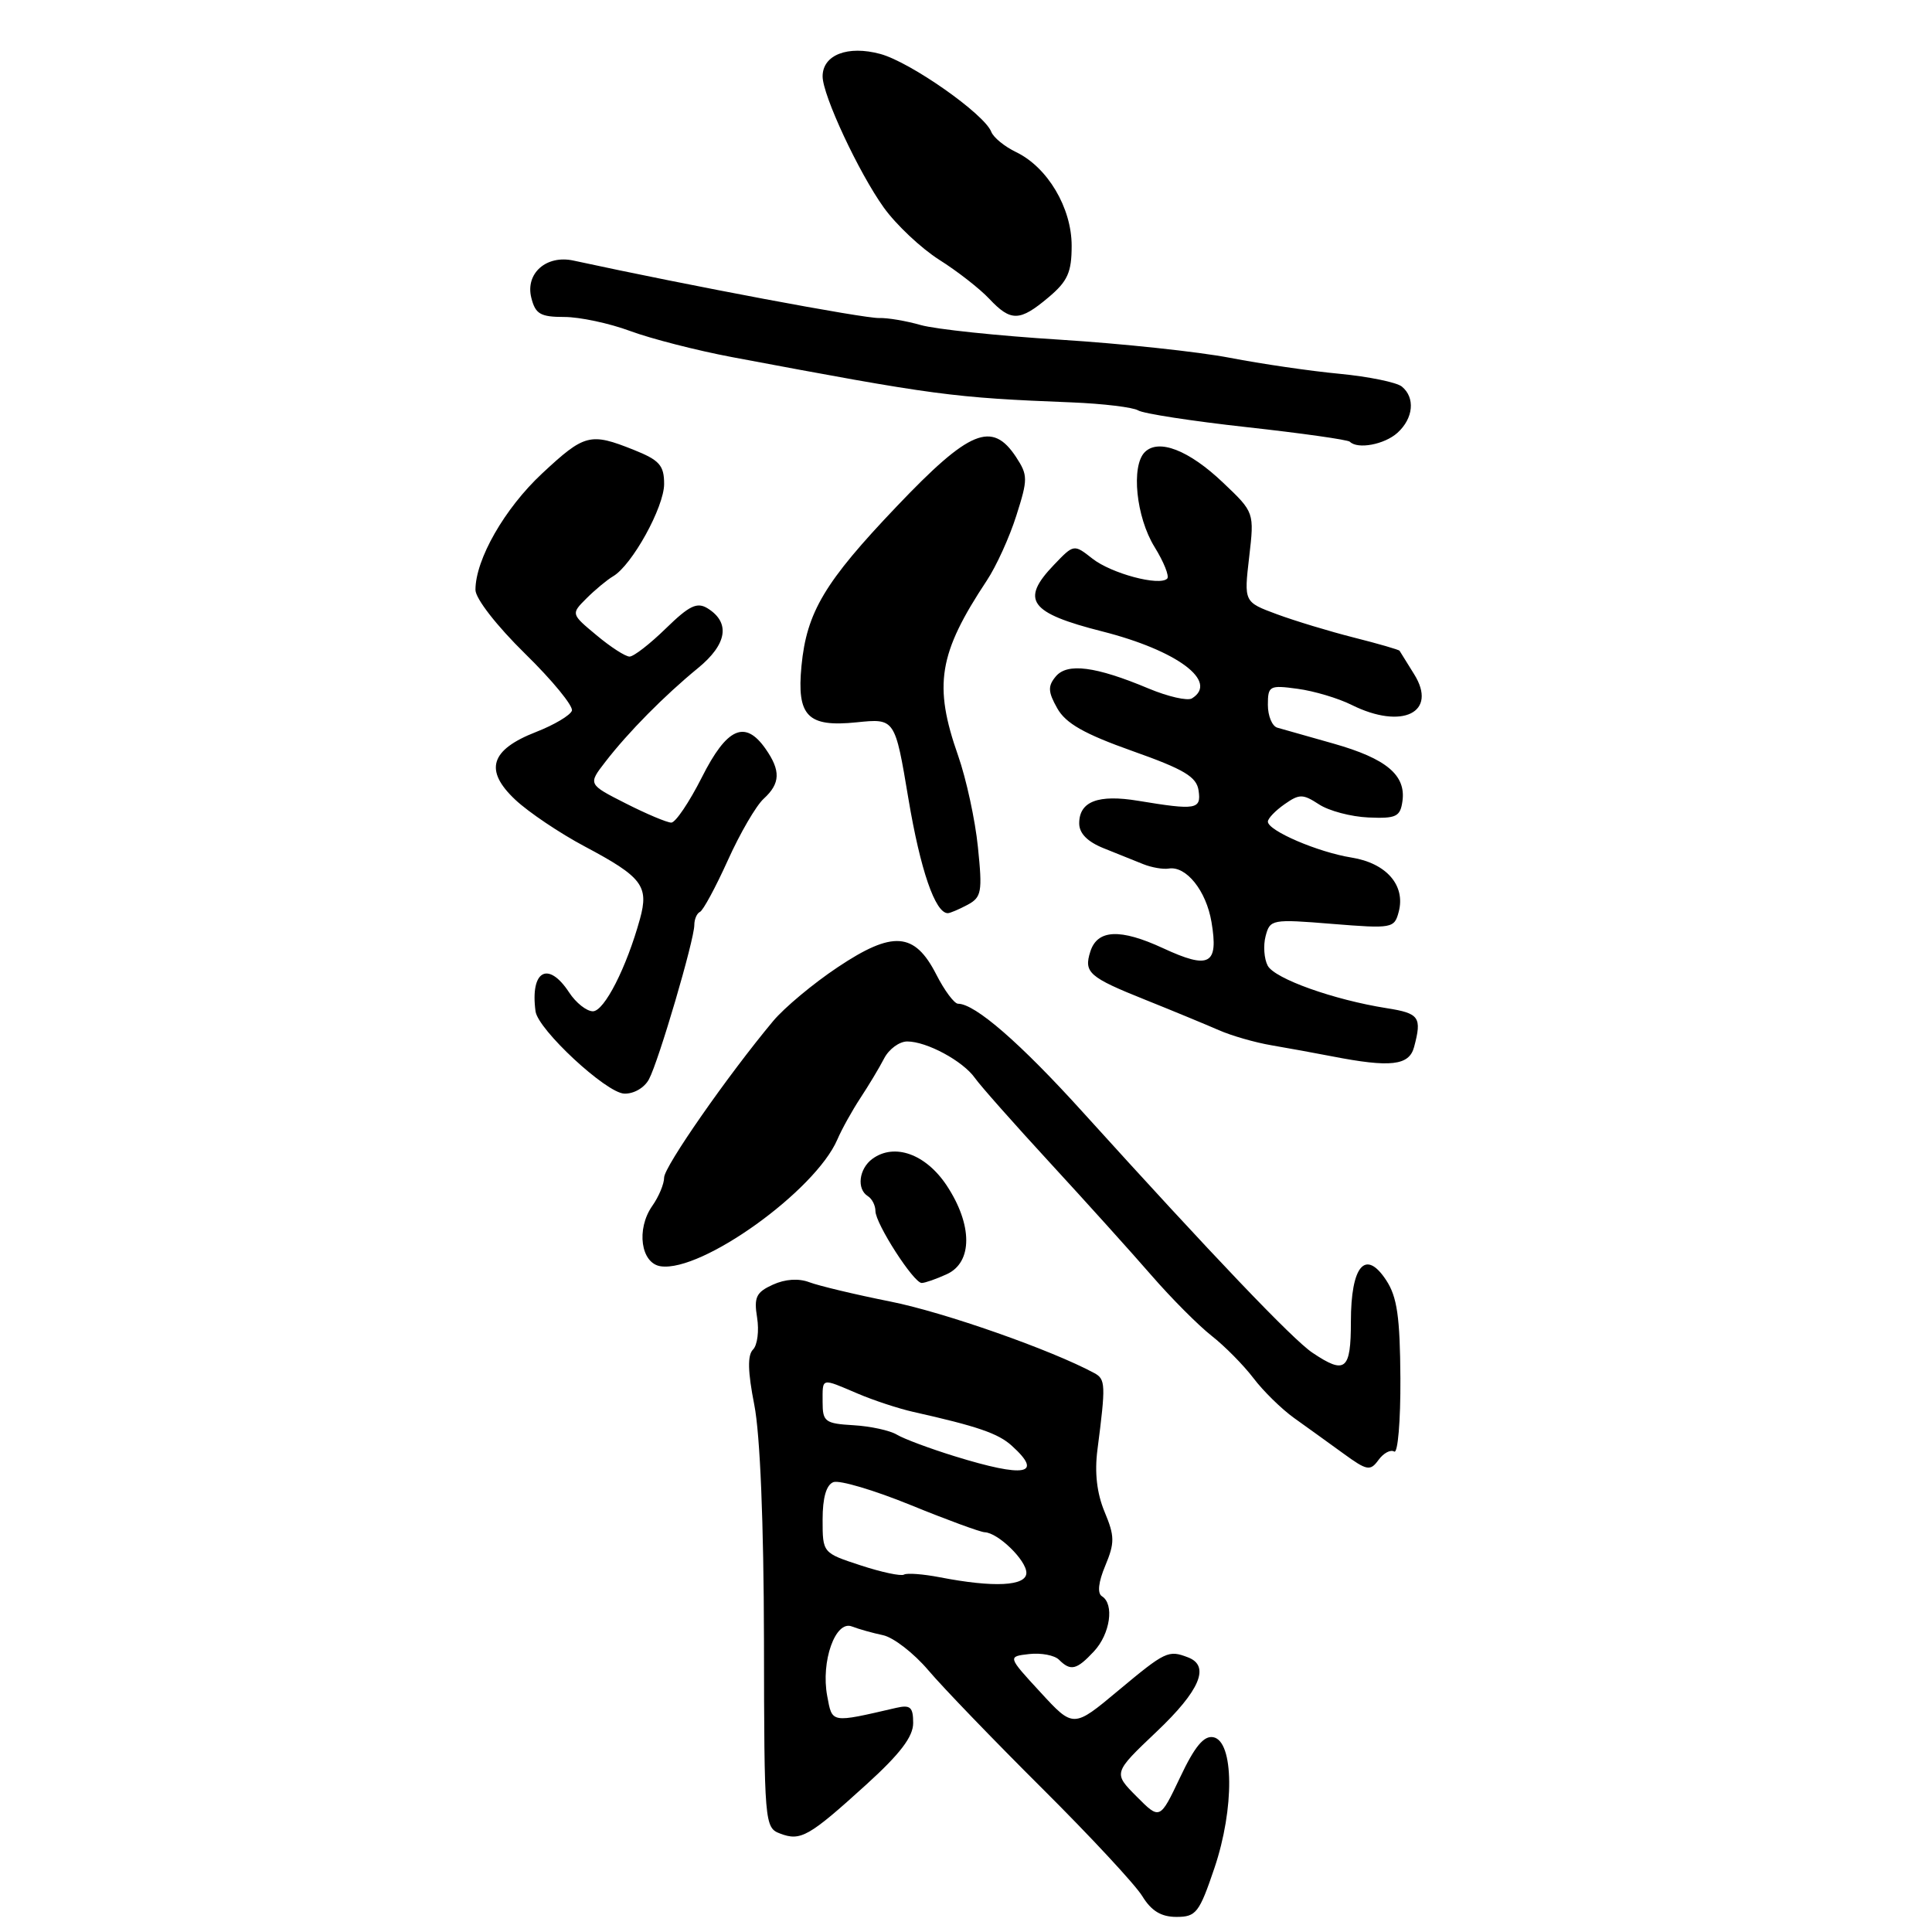 <?xml version="1.0" encoding="UTF-8" standalone="no"?>
<!DOCTYPE svg PUBLIC "-//W3C//DTD SVG 1.1//EN" "http://www.w3.org/Graphics/SVG/1.1/DTD/svg11.dtd" >
<svg xmlns="http://www.w3.org/2000/svg" xmlns:xlink="http://www.w3.org/1999/xlink" version="1.1" viewBox="0 0 256 256">
 <g >
 <path fill="currentColor"
d=" M 160.92 247.52 C 163.59 239.62 163.51 230.71 160.77 230.19 C 159.52 229.95 158.30 231.42 156.37 235.51 C 153.69 241.15 153.69 241.15 150.60 238.04 C 147.50 234.92 147.50 234.92 153.25 229.46 C 159.01 224.00 160.38 220.74 157.42 219.61 C 154.82 218.61 154.42 218.80 148.20 223.99 C 142.23 228.98 142.23 228.98 137.87 224.24 C 133.50 219.50 133.50 219.50 136.37 219.17 C 137.95 218.99 139.73 219.33 140.32 219.92 C 141.87 221.47 142.66 221.28 144.96 218.81 C 147.11 216.50 147.68 212.54 146.01 211.51 C 145.38 211.12 145.54 209.63 146.46 207.45 C 147.72 204.42 147.71 203.55 146.36 200.32 C 145.34 197.87 145.02 195.12 145.42 192.07 C 146.53 183.47 146.50 182.75 145.00 181.94 C 139.31 178.87 125.13 173.89 118.02 172.47 C 113.35 171.54 108.51 170.38 107.26 169.91 C 105.83 169.36 104.04 169.48 102.40 170.23 C 100.20 171.23 99.88 171.89 100.32 174.59 C 100.60 176.33 100.36 178.24 99.78 178.82 C 99.03 179.57 99.08 181.74 99.95 186.16 C 100.72 190.08 101.20 201.79 101.23 217.30 C 101.26 241.69 101.31 242.18 103.38 242.96 C 106.09 243.99 107.18 243.37 114.75 236.50 C 119.27 232.40 121.00 230.13 121.00 228.31 C 121.00 226.20 120.63 225.87 118.75 226.30 C 110.02 228.32 110.29 228.36 109.61 224.73 C 108.75 220.16 110.69 214.67 112.87 215.51 C 113.77 215.86 115.62 216.38 117.00 216.67 C 118.38 216.96 121.08 219.05 123.00 221.31 C 124.92 223.58 131.71 230.62 138.09 236.97 C 144.46 243.31 150.44 249.74 151.36 251.25 C 152.56 253.21 153.86 254.00 155.89 254.00 C 158.49 254.00 158.91 253.46 160.92 247.52 Z  M 184.74 192.34 C 185.22 192.64 185.59 188.28 185.56 182.65 C 185.51 174.51 185.13 171.84 183.68 169.64 C 180.93 165.44 179.00 167.71 179.00 175.12 C 179.00 181.57 178.26 182.17 173.90 179.24 C 171.31 177.51 160.72 166.41 143.50 147.39 C 135.20 138.21 129.20 133.00 126.95 133.00 C 126.45 133.00 125.15 131.26 124.06 129.12 C 121.19 123.50 118.30 123.28 110.99 128.17 C 107.76 130.32 103.92 133.53 102.45 135.29 C 96.43 142.50 88.00 154.60 88.00 156.03 C 88.00 156.87 87.30 158.56 86.43 159.79 C 84.27 162.87 84.91 167.42 87.56 167.79 C 93.01 168.57 108.01 157.80 110.95 151.00 C 111.54 149.62 112.92 147.15 114.00 145.50 C 115.09 143.85 116.51 141.49 117.15 140.25 C 117.79 139.01 119.17 138.00 120.21 138.00 C 122.80 138.00 127.60 140.59 129.19 142.85 C 129.91 143.87 134.39 148.93 139.15 154.10 C 143.91 159.27 149.95 165.97 152.58 169.00 C 155.21 172.03 158.79 175.62 160.53 176.99 C 162.28 178.36 164.77 180.88 166.08 182.60 C 167.38 184.32 169.81 186.70 171.47 187.89 C 173.14 189.08 176.06 191.19 177.98 192.58 C 181.14 194.88 181.56 194.96 182.66 193.45 C 183.32 192.54 184.26 192.04 184.74 192.34 Z  M 125.45 168.84 C 128.90 167.27 128.89 162.30 125.44 157.08 C 122.67 152.91 118.52 151.42 115.60 153.55 C 113.81 154.86 113.48 157.56 115.00 158.50 C 115.55 158.84 116.00 159.73 116.00 160.47 C 116.00 162.13 121.06 170.00 122.13 170.00 C 122.56 170.00 124.05 169.48 125.45 168.84 Z  M 85.99 143.01 C 87.28 140.61 92.00 124.54 92.00 122.57 C 92.00 121.80 92.34 121.02 92.75 120.83 C 93.16 120.65 94.82 117.58 96.44 114.00 C 98.05 110.42 100.19 106.75 101.19 105.84 C 103.41 103.81 103.47 102.12 101.44 99.22 C 98.72 95.34 96.32 96.41 93.00 103.00 C 91.33 106.30 89.51 109.00 88.95 109.00 C 88.39 109.00 85.68 107.86 82.92 106.46 C 77.91 103.92 77.91 103.92 80.21 100.95 C 83.25 97.01 88.04 92.17 92.47 88.54 C 96.34 85.38 96.81 82.52 93.78 80.62 C 92.37 79.74 91.35 80.23 88.23 83.27 C 86.13 85.32 83.97 87.00 83.42 87.00 C 82.87 87.00 80.90 85.73 79.04 84.17 C 75.65 81.35 75.65 81.35 77.71 79.29 C 78.85 78.15 80.43 76.84 81.24 76.36 C 83.75 74.89 88.00 67.19 88.00 64.13 C 88.00 61.66 87.38 60.97 83.98 59.61 C 78.20 57.30 77.46 57.49 71.82 62.75 C 66.86 67.38 63.00 74.13 63.00 78.16 C 63.00 79.31 65.82 82.93 69.57 86.61 C 73.19 90.15 75.98 93.56 75.78 94.17 C 75.57 94.78 73.44 96.05 71.03 96.99 C 64.95 99.36 64.13 102.08 68.29 105.98 C 70.05 107.63 74.20 110.42 77.50 112.17 C 85.10 116.21 86.00 117.40 84.80 121.76 C 83.02 128.21 80.07 134.00 78.56 134.00 C 77.73 134.00 76.31 132.88 75.41 131.50 C 72.63 127.26 70.24 128.61 70.96 134.00 C 71.29 136.44 80.31 144.81 82.71 144.91 C 83.97 144.96 85.39 144.14 85.99 143.01 Z  M 187.37 138.75 C 188.43 134.78 188.08 134.27 183.75 133.59 C 176.72 132.48 168.91 129.69 167.98 127.96 C 167.50 127.06 167.37 125.29 167.70 124.04 C 168.28 121.82 168.54 121.77 176.52 122.42 C 184.49 123.06 184.76 123.01 185.34 120.81 C 186.26 117.31 183.70 114.37 179.08 113.63 C 174.63 112.92 168.00 110.07 168.00 108.87 C 168.00 108.45 168.99 107.42 170.20 106.57 C 172.18 105.18 172.63 105.19 174.77 106.58 C 176.07 107.44 179.02 108.22 181.32 108.32 C 185.00 108.48 185.54 108.22 185.83 106.17 C 186.32 102.71 183.70 100.52 176.73 98.54 C 173.31 97.57 169.94 96.61 169.25 96.42 C 168.56 96.22 168.00 94.86 168.00 93.40 C 168.00 90.88 168.21 90.76 171.94 91.27 C 174.11 91.56 177.33 92.52 179.09 93.40 C 185.81 96.75 190.56 94.40 187.37 89.32 C 186.40 87.77 185.54 86.38 185.45 86.23 C 185.37 86.09 182.65 85.30 179.40 84.48 C 176.16 83.66 171.55 82.26 169.17 81.38 C 164.83 79.77 164.83 79.77 165.52 73.83 C 166.21 67.89 166.21 67.89 162.07 63.96 C 157.56 59.66 153.52 58.08 151.69 59.91 C 149.85 61.75 150.54 68.52 152.98 72.47 C 154.22 74.47 154.97 76.36 154.66 76.67 C 153.64 77.70 147.25 75.99 144.75 74.02 C 142.29 72.09 142.29 72.09 139.65 74.85 C 135.17 79.52 136.40 81.22 146.07 83.67 C 155.99 86.19 161.52 90.32 157.94 92.54 C 157.36 92.90 154.77 92.31 152.19 91.23 C 145.18 88.29 141.41 87.80 139.89 89.64 C 138.83 90.91 138.86 91.67 140.09 93.85 C 141.21 95.85 143.65 97.24 150.04 99.51 C 156.93 101.95 158.56 102.93 158.82 104.76 C 159.18 107.26 158.50 107.38 150.82 106.11 C 145.51 105.23 143.00 106.19 143.00 109.10 C 143.00 110.43 144.10 111.54 146.25 112.40 C 148.04 113.12 150.40 114.07 151.50 114.51 C 152.60 114.95 154.11 115.21 154.85 115.09 C 157.17 114.70 159.83 118.02 160.53 122.18 C 161.48 127.83 160.26 128.49 154.11 125.64 C 148.43 123.01 145.40 123.15 144.47 126.10 C 143.59 128.87 144.30 129.49 151.74 132.47 C 155.46 133.96 159.85 135.78 161.50 136.50 C 163.15 137.23 166.30 138.14 168.50 138.51 C 170.70 138.89 174.30 139.54 176.50 139.97 C 184.25 141.48 186.71 141.20 187.37 138.75 Z  M 128.19 119.90 C 130.07 118.89 130.19 118.20 129.58 112.25 C 129.22 108.65 128.03 103.20 126.96 100.14 C 123.67 90.78 124.35 86.60 130.76 76.92 C 132.01 75.04 133.77 71.17 134.67 68.32 C 136.21 63.49 136.21 62.97 134.64 60.57 C 131.46 55.73 128.47 56.96 118.81 67.11 C 109.27 77.12 106.89 81.10 106.20 88.24 C 105.56 94.90 107.01 96.38 113.52 95.71 C 118.59 95.19 118.59 95.19 120.37 105.84 C 121.95 115.26 123.92 121.00 125.59 121.00 C 125.89 121.00 127.06 120.50 128.19 119.90 Z  M 185.17 57.35 C 187.29 55.43 187.55 52.69 185.75 51.22 C 185.06 50.66 181.35 49.90 177.50 49.53 C 173.65 49.17 167.11 48.21 162.96 47.41 C 158.82 46.61 148.69 45.53 140.46 45.01 C 132.23 44.50 123.92 43.62 122.00 43.07 C 120.08 42.52 117.60 42.10 116.50 42.14 C 114.51 42.21 91.45 37.88 76.00 34.53 C 72.40 33.74 69.59 36.22 70.40 39.45 C 70.94 41.61 71.60 42.00 74.77 42.00 C 76.82 42.00 80.75 42.84 83.50 43.86 C 86.25 44.88 92.33 46.44 97.00 47.32 C 124.07 52.41 126.12 52.69 142.04 53.32 C 146.19 53.49 150.14 53.97 150.81 54.38 C 151.48 54.80 157.96 55.80 165.21 56.60 C 172.46 57.40 178.60 58.27 178.86 58.53 C 179.90 59.57 183.45 58.90 185.17 57.35 Z  M 138.92 39.41 C 141.47 37.27 142.00 36.09 142.00 32.56 C 142.00 27.54 138.81 22.17 134.65 20.16 C 133.12 19.43 131.64 18.22 131.35 17.47 C 130.44 15.11 120.66 8.24 116.65 7.15 C 112.33 5.98 109.00 7.27 109.00 10.12 C 109.00 12.62 113.78 22.86 117.11 27.51 C 118.75 29.79 122.06 32.90 124.45 34.42 C 126.85 35.93 129.83 38.26 131.08 39.59 C 133.95 42.64 135.12 42.61 138.92 39.41 Z  M 124.50 208.99 C 122.30 208.57 120.18 208.41 119.79 208.64 C 119.40 208.88 116.81 208.33 114.04 207.42 C 109.00 205.77 109.00 205.77 109.00 201.35 C 109.00 198.44 109.49 196.75 110.43 196.39 C 111.22 196.09 115.82 197.45 120.65 199.42 C 125.48 201.39 129.90 203.01 130.47 203.03 C 132.24 203.09 136.00 206.74 136.00 208.41 C 136.00 210.17 131.70 210.39 124.50 208.99 Z  M 126.50 192.96 C 123.20 191.94 119.75 190.65 118.84 190.10 C 117.92 189.54 115.33 188.98 113.09 188.85 C 109.33 188.63 109.00 188.38 109.00 185.80 C 109.00 182.50 108.74 182.57 113.63 184.65 C 115.76 185.56 119.08 186.65 121.00 187.08 C 129.51 188.99 132.27 189.93 134.07 191.57 C 138.31 195.40 135.85 195.85 126.50 192.96 Z "/>
</g>
</svg>